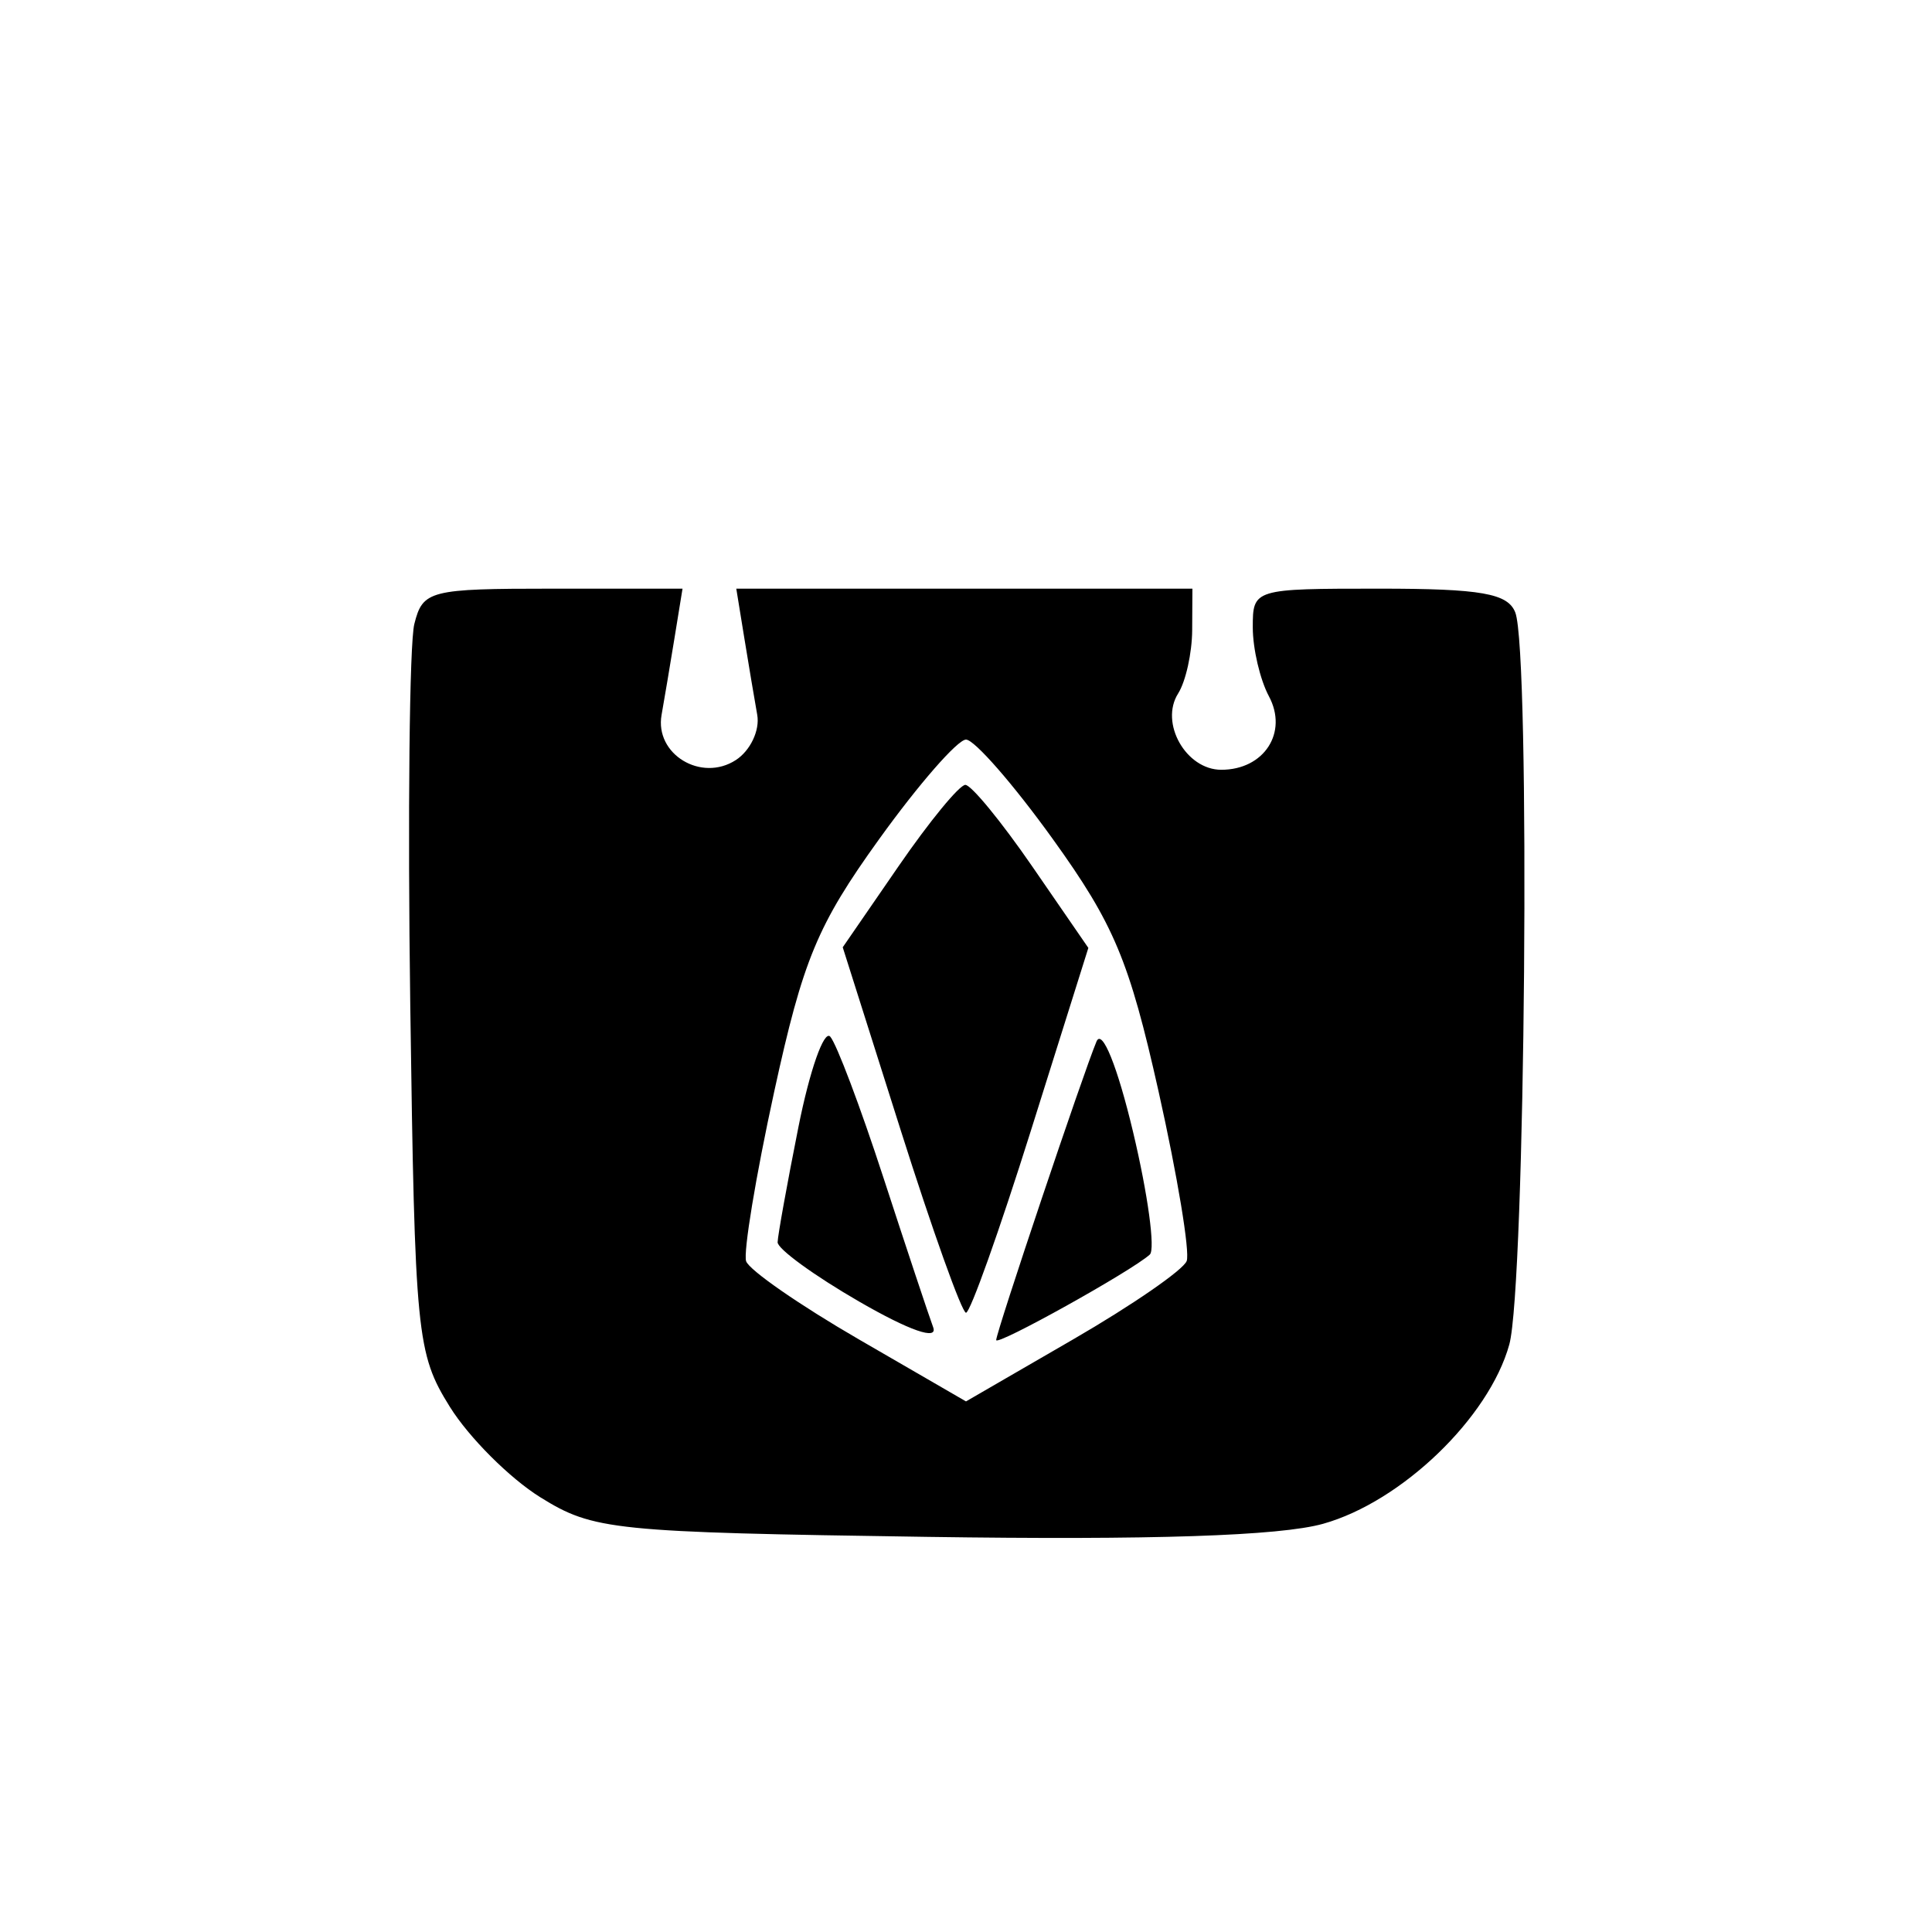 <svg xmlns="http://www.w3.org/2000/svg" width="128" height="128" viewBox="0 0 128 128" version="1.1">
	<path d="M 27.450 41.343 C 27.127 42.632, 27.005 53.995, 27.181 66.593 C 27.486 88.472, 27.603 89.666, 29.800 93.200 C 31.066 95.234, 33.766 97.934, 35.800 99.200 C 39.319 101.387, 40.574 101.516, 61.457 101.822 C 76.297 102.040, 84.789 101.759, 87.656 100.956 C 92.859 99.500, 98.647 93.930, 99.993 89.085 C 101.060 85.245, 101.406 43.222, 100.393 40.582 C 99.906 39.313, 98.124 39, 91.393 39 C 83.050 39, 83 39.015, 83 41.566 C 83 42.977, 83.481 45.031, 84.069 46.130 C 85.353 48.529, 83.752 51, 80.913 51 C 78.573 51, 76.819 47.899, 78.054 45.946 C 78.558 45.151, 78.976 43.263, 78.985 41.750 L 79 39 63.891 39 L 48.781 39 49.309 42.250 C 49.600 44.038, 49.986 46.338, 50.169 47.362 C 50.351 48.385, 49.712 49.733, 48.750 50.356 C 46.455 51.843, 43.368 49.963, 43.831 47.362 C 44.014 46.338, 44.400 44.038, 44.691 42.250 L 45.219 39 36.628 39 C 28.453 39, 28.010 39.113, 27.450 41.343 M 58.246 55.594 C 54.154 61.281, 53.199 63.582, 51.289 72.344 C 50.071 77.930, 49.236 82.977, 49.433 83.560 C 49.630 84.144, 52.989 86.472, 56.896 88.734 L 64 92.847 71.104 88.734 C 75.011 86.472, 78.394 84.137, 78.620 83.547 C 78.847 82.956, 78.010 77.906, 76.761 72.324 C 74.818 63.642, 73.804 61.224, 69.750 55.588 C 67.144 51.965, 64.556 49, 64 49 C 63.444 49, 60.855 51.967, 58.246 55.594 M 59.538 57.380 L 55.833 62.760 59.667 74.857 C 61.775 81.511, 63.725 86.963, 64 86.973 C 64.275 86.982, 66.211 81.548, 68.303 74.896 L 72.106 62.801 68.387 57.400 C 66.341 54.430, 64.347 52, 63.956 52 C 63.564 52, 61.576 54.421, 59.538 57.380 M 52.896 74.677 C 52.148 78.430, 51.529 81.861, 51.519 82.301 C 51.508 82.742, 53.943 84.513, 56.928 86.237 C 60.270 88.166, 62.152 88.819, 61.825 87.935 C 61.532 87.146, 60.046 82.675, 58.522 78 C 56.999 73.325, 55.415 69.130, 55.003 68.677 C 54.591 68.224, 53.643 70.924, 52.896 74.677 M 72.647 69 C 71.805 70.984, 66 88.260, 66 88.783 C 66 89.205, 74.983 84.205, 76.178 83.117 C 76.550 82.778, 76.052 79.125, 75.070 75 C 74.034 70.649, 73.017 68.130, 72.647 69 " stroke="none" fill="black" fill-rule="evenodd"/>
</svg>